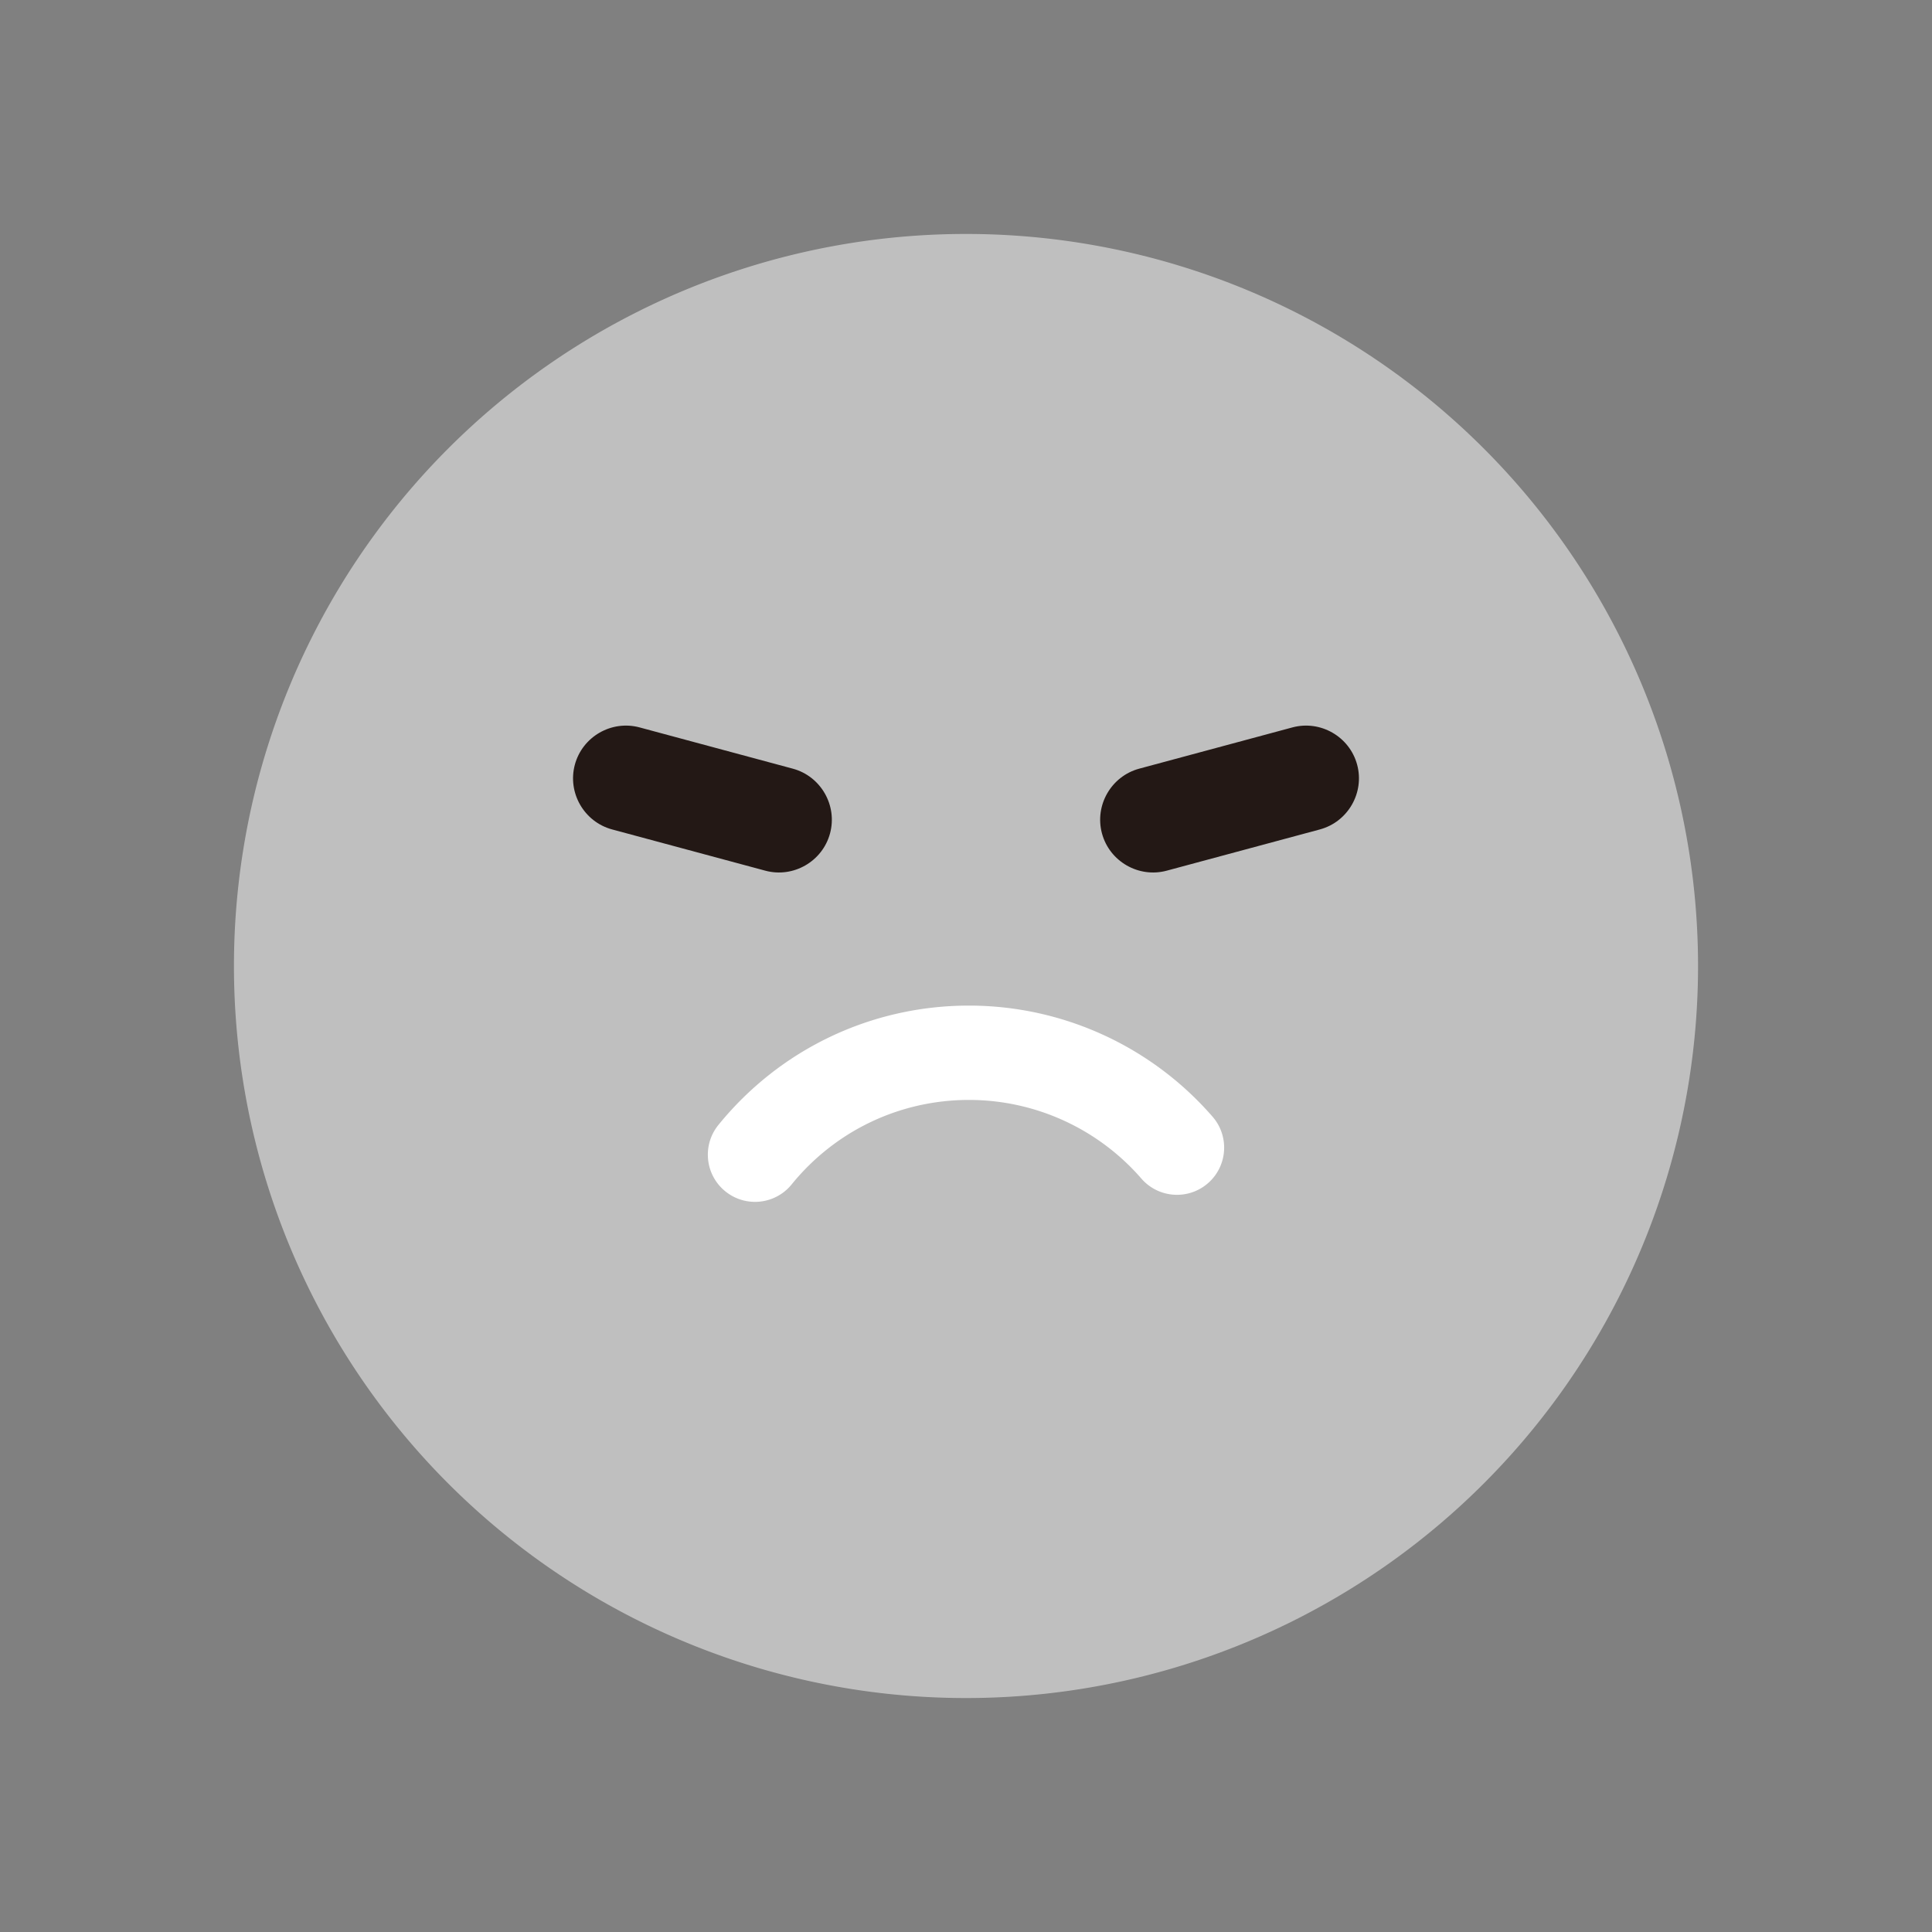 <?xml version="1.0" standalone="no"?><!DOCTYPE svg PUBLIC "-//W3C//DTD SVG 1.1//EN" "http://www.w3.org/Graphics/SVG/1.1/DTD/svg11.dtd"><svg t="1745145811845" class="icon" viewBox="0 0 1024 1024" version="1.1" xmlns="http://www.w3.org/2000/svg" p-id="14739" xmlns:xlink="http://www.w3.org/1999/xlink" width="200" height="200"><rect x="0" y="0" width="1024" height="1024" fill="#808080" stroke="none"/><path d="M512 512m-388 0a388 388 0 1 0 776 0 388 388 0 1 0-776 0Z" fill="#bfbfbf" p-id="14740"></path><path d="M405.619 461.477l-81.178-21.859c-14.87-4.004-23.761-19.447-19.757-34.317 4.004-14.87 19.447-23.761 34.317-19.757l81.178 21.859c14.87 4.004 23.761 19.447 19.757 34.317-4.004 14.871-19.446 23.762-34.317 19.757zM618.381 461.477l81.178-21.859c14.87-4.004 23.761-19.447 19.757-34.317-4.004-14.87-19.447-23.761-34.317-19.757l-81.178 21.859c-14.87 4.004-23.761 19.447-19.757 34.317 4.004 14.871 19.446 23.762 34.317 19.757z" fill="#231815" p-id="14741"></path><path d="M400.162 637.011a24.894 24.894 0 0 1-15.746-5.595c-10.718-8.704-12.35-24.449-3.646-35.167 32.651-40.204 81.055-63.263 132.798-63.263 49.543 0 96.608 21.465 129.126 58.892 9.056 10.422 7.948 26.213-2.475 35.269-10.423 9.057-26.213 7.948-35.269-2.476-23.017-26.491-56.324-41.685-91.382-41.685-36.615 0-70.872 16.323-93.986 44.784-4.939 6.084-12.149 9.241-19.42 9.241z" fill="#FFFFFF" p-id="14742"></path></svg>
